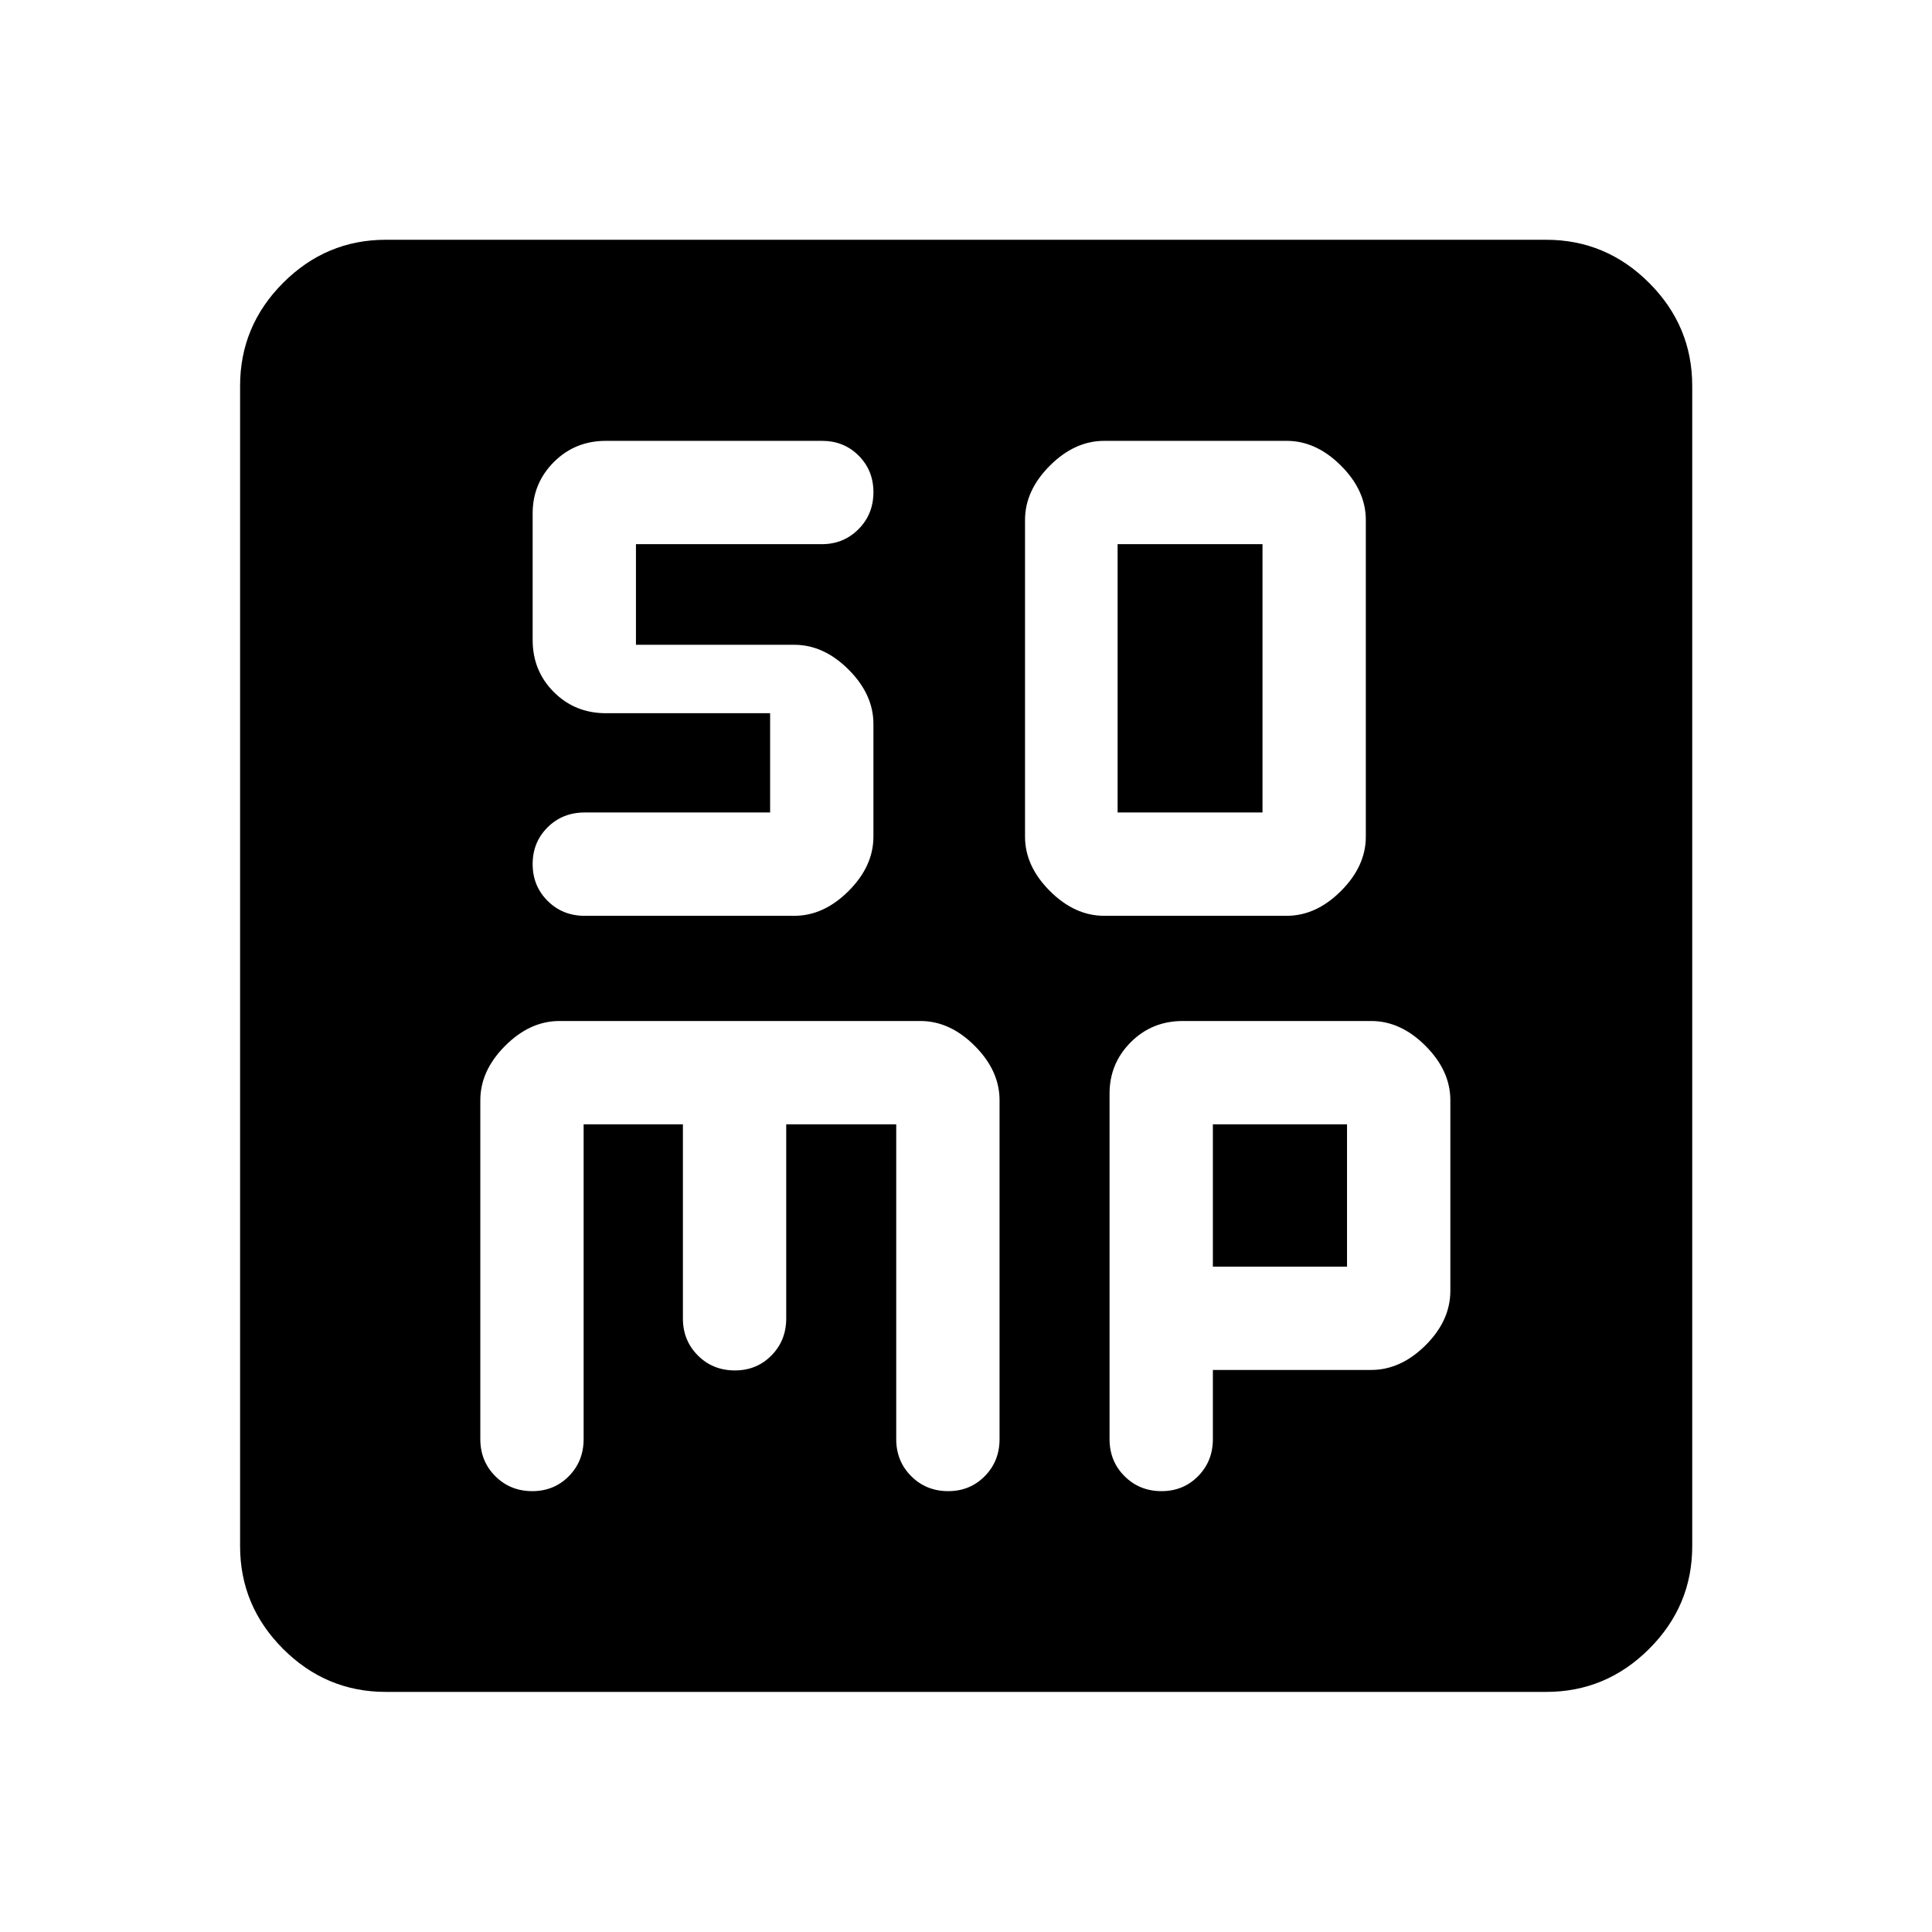 <svg xmlns="http://www.w3.org/2000/svg" height="40" viewBox="0 -960 960 960" width="40"><path d="M548.67-504.94h90.66q14.67 0 27-12.34 12.34-12.33 12.34-27v-157.33q0-14.67-12.34-27-12.33-12.33-27-12.33h-90.66q-14.67 0-27 12.33-12.34 12.33-12.34 27v157.33q0 14.67 12.34 27 12.33 12.34 27 12.34Zm6.66-51.34v-133.33h72v133.33h-72ZM290-401.33h49.33v96.46q0 10.96 7.44 18.4 7.44 7.43 18.4 7.43 10.81 0 18.15-7.43 7.35-7.44 7.35-18.4v-96.46h54.66v156.44q0 10.95 7.44 18.39 7.44 7.44 18.4 7.44 10.81 0 18.15-7.44 7.35-7.44 7.35-18.39v-168.4q0-14.71-12.34-27.04-12.33-12.34-27-12.34H278q-14.67 0-27 12.34-12.33 12.33-12.33 27.04v168.37q0 10.98 7.44 18.42 7.43 7.44 18.39 7.44 10.81 0 18.16-7.44 7.34-7.44 7.34-18.43v-156.4Zm312.67 122.05h78.66q14.67 0 27-12.25 12.34-12.25 12.34-27.08v-94.68q0-14.68-12.34-27.03-12.33-12.35-27-12.35h-93.62q-15.33 0-25.85 10.55-10.53 10.55-10.53 25.5v171.73q0 10.95 7.44 18.39 7.44 7.44 18.4 7.44 10.81 0 18.15-7.44 7.35-7.44 7.35-18.39v-34.39Zm0-51.33v-70.72h66.66v70.72h-66.66ZM191.72-119.3q-29.68 0-51.05-21.37-21.37-21.37-21.37-51.05v-576.56q0-29.74 21.37-51.16 21.37-21.42 51.05-21.42h576.56q29.74 0 51.16 21.42 21.42 21.42 21.42 51.16v576.56q0 29.68-21.42 51.05-21.42 21.37-51.16 21.37H191.72Zm190.95-486.31v49.33h-92.13q-11.04 0-18.46 7.39-7.41 7.38-7.41 18.25 0 10.86 7.44 18.28 7.43 7.42 18.39 7.42h104.17q14.66 0 27-12.34 12.33-12.33 12.33-27v-56q0-14.66-12.33-27-12.34-12.33-27-12.33H316v-50h92.42q10.75 0 18.16-7.44 7.42-7.44 7.42-18.39 0-10.81-7.34-18.16-7.35-7.34-18.16-7.34H301.04q-15.33 0-25.85 10.54-10.52 10.55-10.52 25.5v62.91q0 15.34 10.52 25.86t25.85 10.52h81.63Z"/></svg>